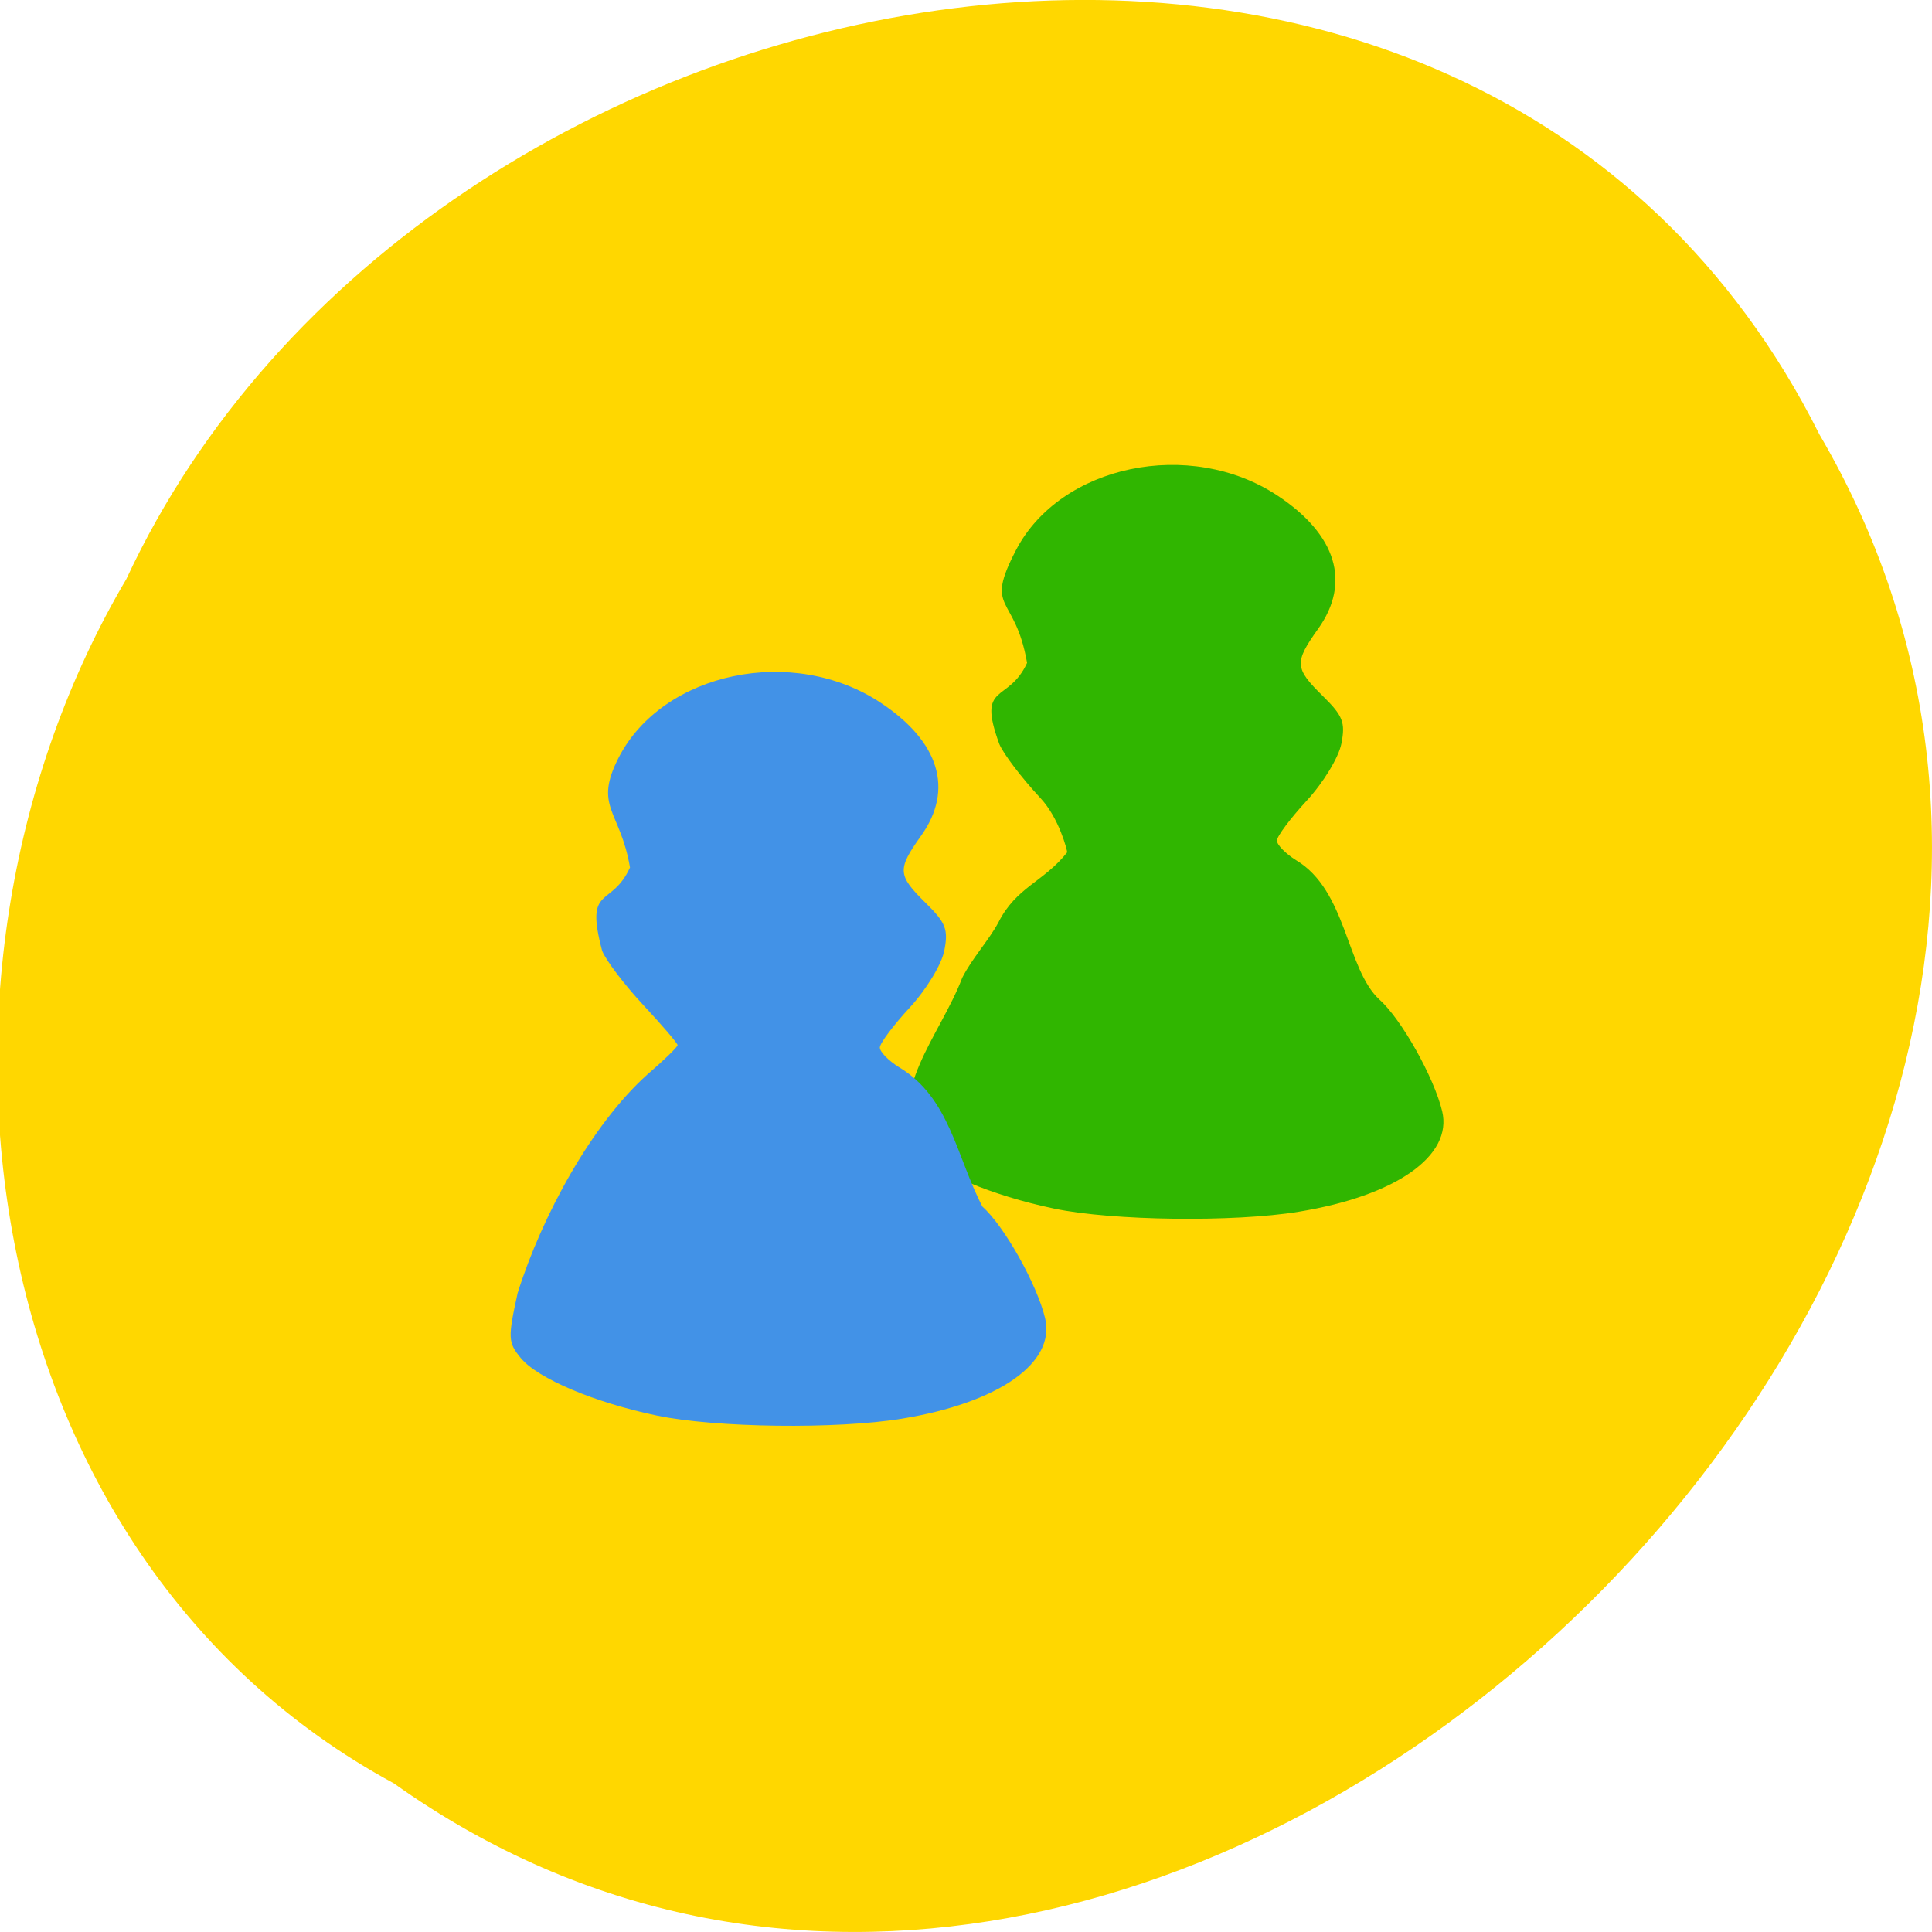 <svg xmlns="http://www.w3.org/2000/svg" viewBox="0 0 256 256"><g fill="#ffd700" color="#000"><path d="m -1036.21 1968.79 c 102.23 72.72 251.73 -71.53 188.89 -178.76 -45.994 -91.69 -185.01 -65.25 -224.33 19.19 -30.774 52.1 -20.627 129.19 35.437 159.57 z" transform="translate(1088.39 -1732.49)"/></g><g transform="matrix(0.524 0 0 0.521 2.226 22.21)"><path d="m 262.31 264.75 c -15.813 -3.321 -30.16 -9.415 -34.441 -14.624 -8.128 -14.983 5.606 -29.27 11.212 -44.09 2.505 -4.974 6.631 -9.4 9.116 -14.02 4.516 -9.06 11.403 -10.268 17.422 -17.88 0 -0.469 -2.01 -8.656 -6.769 -13.79 -4.757 -5.133 -9.447 -11.341 -10.42 -13.796 -5.745 -15.803 2.278 -10.138 7.04 -20.587 -3.068 -17.754 -10.962 -12.929 -2.791 -28.707 11.218 -21.664 43.997 -28.534 66.1 -13.854 14.941 9.922 18.644 22.12 10.292 33.893 -6.068 8.558 -5.967 10.02 1.184 17.09 5.093 5.04 5.749 6.733 4.691 12.136 -0.685 3.5 -4.565 9.913 -8.763 14.483 -4.143 4.511 -7.533 9.08 -7.533 10.15 0 1.072 2.166 3.309 4.814 4.972 12.908 7.725 12.655 27.614 21.13 35.489 5.514 4.927 13.794 19.751 15.844 28.365 2.705 11.366 -11.701 21.522 -36.26 25.566 -16.428 2.704 -47.09 2.311 -61.875 -0.794 z" fill="#30b600"/><path d="m 161.9 317.4 c -15.813 -3.321 -30.16 -9.415 -34.441 -14.624 -3.253 -3.963 -3.309 -5.107 -0.811 -16.542 6.155 -19.656 18.698 -42.818 32.727 -55.52 4.244 -3.674 7.716 -7.06 7.716 -7.532 0 -0.469 -3.892 -5.05 -8.65 -10.185 -4.757 -5.133 -9.447 -11.341 -10.42 -13.796 -4.491 -17 2.278 -10.739 7.04 -21.19 -2.466 -14.661 -9.335 -15.343 -2.791 -28.11 11.218 -21.664 43.997 -28.534 66.1 -13.854 14.941 9.922 18.644 22.12 10.292 33.893 -6.068 8.558 -5.967 10.02 1.184 17.09 5.093 5.04 5.749 6.733 4.691 12.136 -0.685 3.5 -4.565 9.913 -8.763 14.483 -4.143 4.511 -7.533 9.08 -7.533 10.15 0 1.072 2.166 3.309 4.814 4.972 12.908 7.725 14.536 22.808 21.13 35.489 5.514 4.927 13.794 19.751 15.844 28.365 2.705 11.366 -11.701 21.522 -36.26 25.566 -16.428 2.704 -47.09 2.311 -61.875 -0.794 z" fill="#4292e7"/></g></svg>